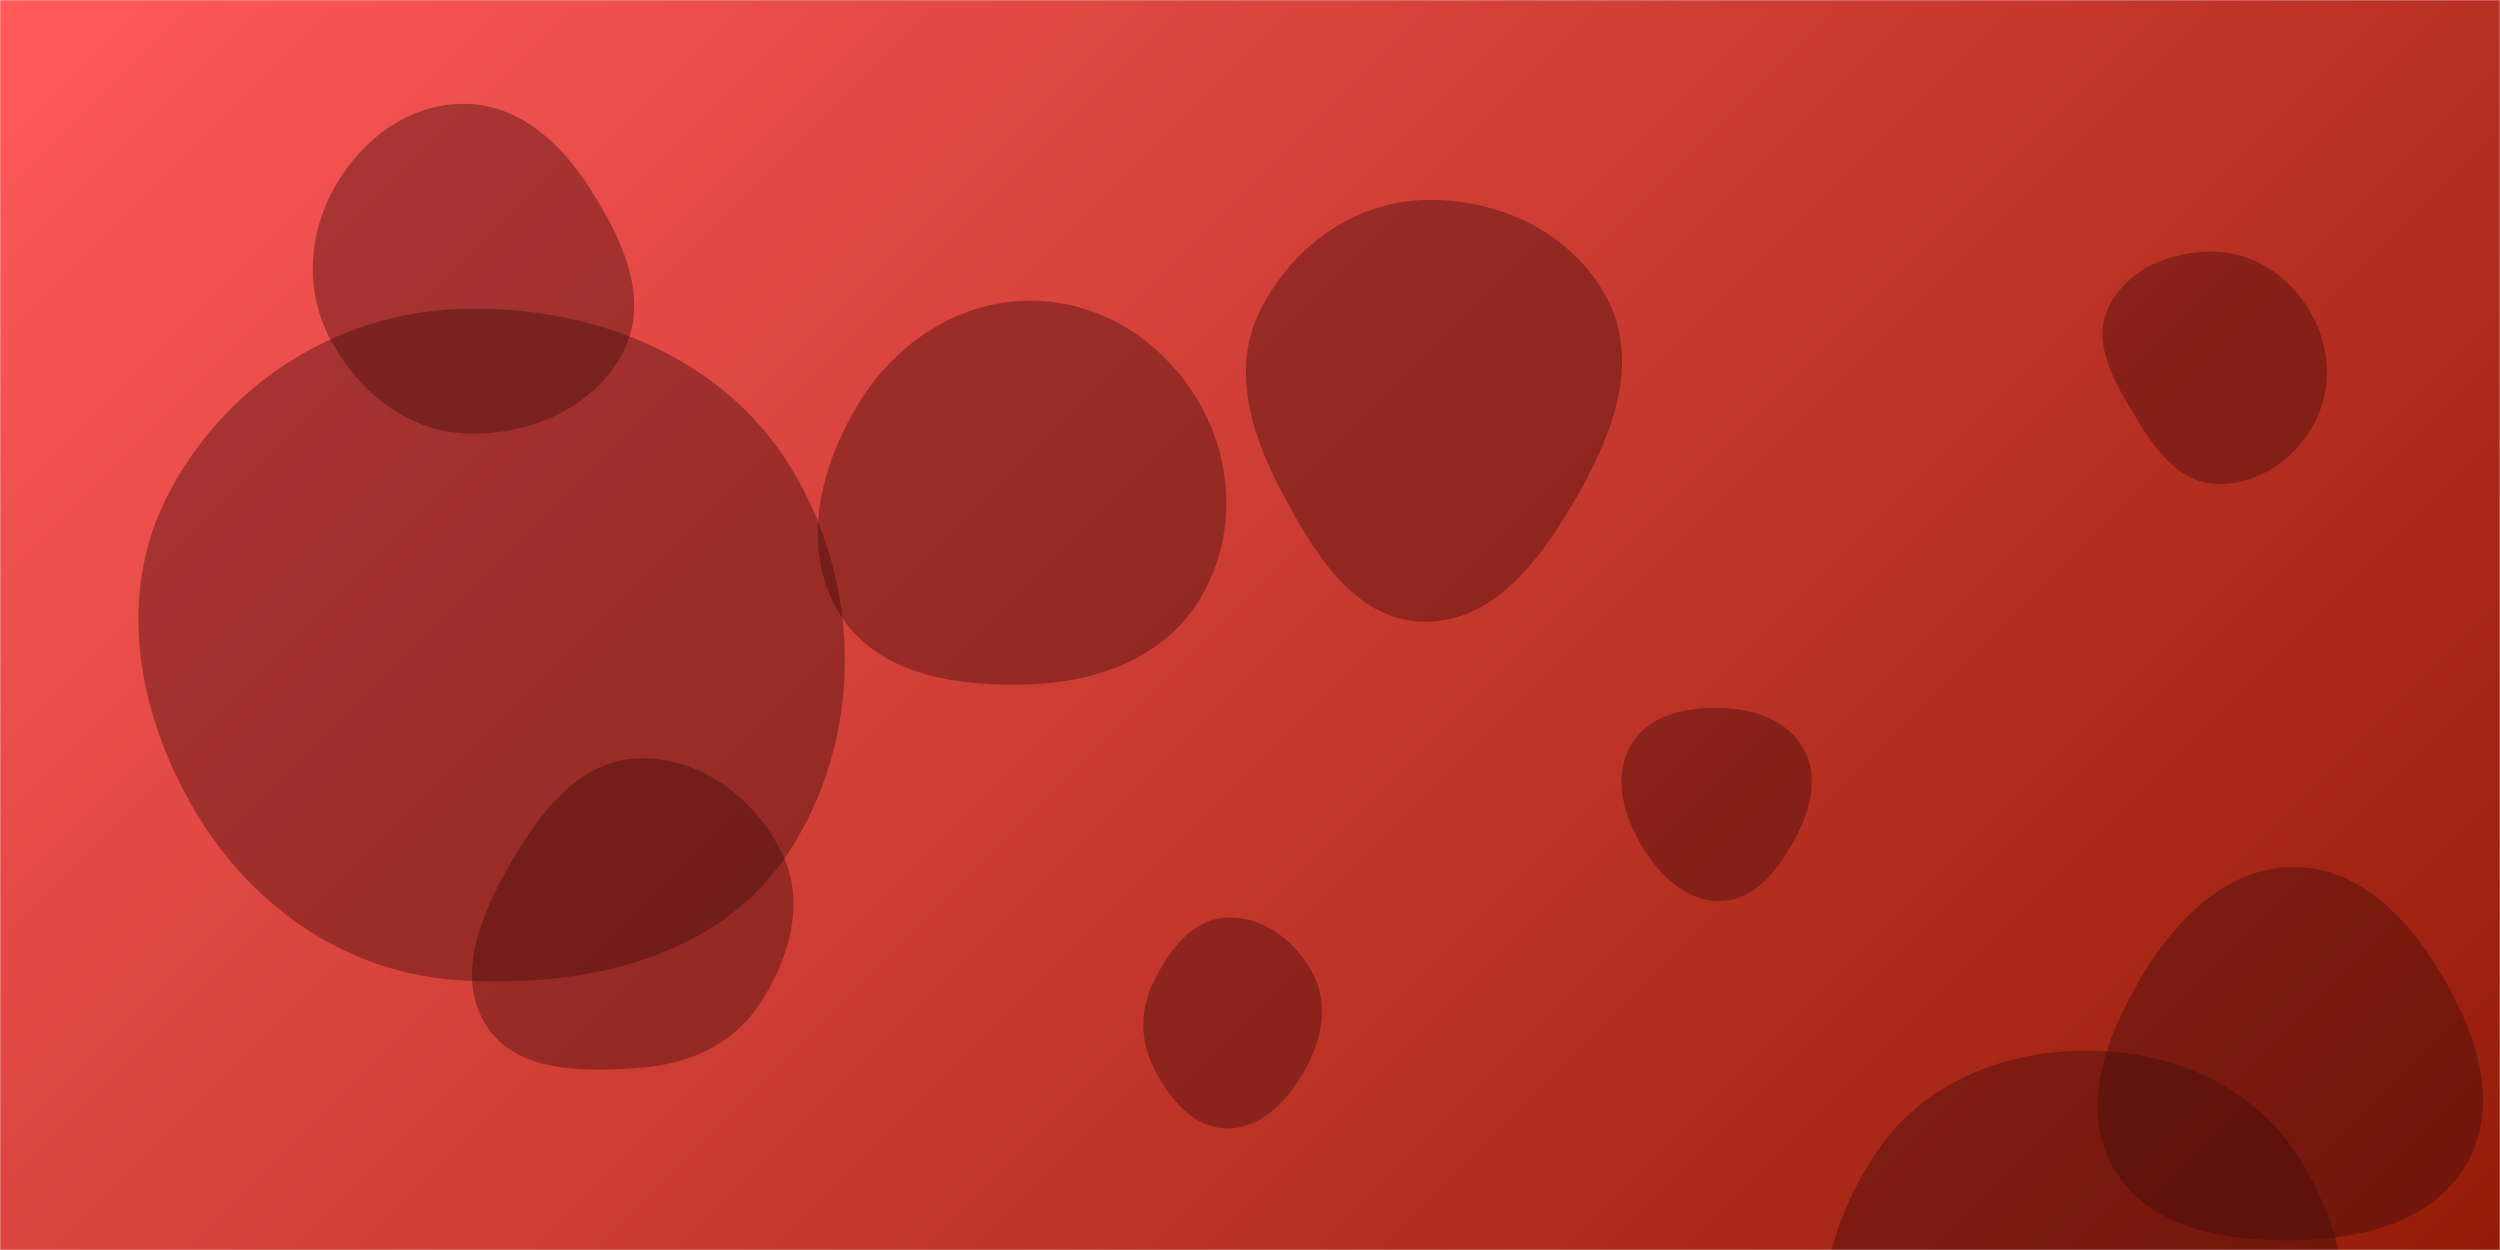 <svg xmlns="http://www.w3.org/2000/svg" version="1.1" xmlnsXlink="http://www.w3.org/1999/xlink" xmlnsSvgjs="http://svgjs.com/svgjs" width="1440" height="720" preserveAspectRatio="none" viewBox="0 0 1440 720"><g mask="url(&quot;#SvgjsMask1470&quot;)" fill="none"><rect width="1440" height="720" x="0" y="0" fill="url(#SvgjsLinearGradient1471)"></rect><path d="M819.658,358.098C860.997,359.035,888.667,320.6,909.115,284.66C929.262,249.248,944.658,207.854,925.637,171.825C905.596,133.863,862.559,113.703,819.658,115.21C779.182,116.632,743.939,142.613,725.839,178.845C709.471,211.61,719.974,248.308,736.958,280.758C755.717,316.599,779.215,357.181,819.658,358.098" fill="rgba(62, 10, 10, 0.4)" class="triangle-float1"></path><path d="M706.245,649.977C726.277,650.42,741.454,634.082,751.369,616.67C761.159,599.478,765.622,579.151,756.607,561.541C746.803,542.391,727.731,527.42,706.245,528.525C686.058,529.563,672.937,548.106,664.119,566.295C656.568,581.872,656.663,599.288,664.447,614.75C673.228,632.193,686.721,649.546,706.245,649.977" fill="rgba(62, 10, 10, 0.4)" class="triangle-float2"></path><path d="M594.362,394.136C633.084,392.609,671.091,378.266,691.104,345.081C711.749,310.848,711.034,268.024,691.426,233.187C671.431,197.663,635.126,173.49,594.362,173.203C553.12,172.912,516.531,196.687,494.899,231.802C472.037,268.914,460.663,316.103,483.436,353.27C505.501,389.282,552.161,395.8,594.362,394.136" fill="rgba(62, 10, 10, 0.4)" class="triangle-float1"></path><path d="M991.354,519.018C1011.233,518.49,1024.475,500.657,1033.931,483.163C1042.804,466.748,1048.018,447.412,1038.841,431.164C1029.541,414.698,1010.259,408.244,991.354,407.779C971.426,407.288,949.898,411.632,939.637,428.722C929.149,446.191,934.544,467.853,944.671,485.534C954.872,503.345,970.836,519.563,991.354,519.018" fill="rgba(62, 10, 10, 0.4)" class="triangle-float1"></path><path d="M1202.758,860.633C1252.918,860.093,1308.165,855.266,1334.739,812.72C1362.483,768.301,1352.095,710.72,1323.998,666.523C1297.949,625.547,1251.313,605.331,1202.758,605.112C1153.768,604.891,1106.328,624.359,1079.606,665.419C1050.212,710.585,1037.01,770.039,1065.762,815.616C1093.25,859.189,1151.242,861.188,1202.758,860.633" fill="rgba(62, 10, 10, 0.4)" class="triangle-float1"></path><path d="M1321.846,714.443C1360.672,713.868,1401.894,703.794,1421.035,670.009C1439.978,636.574,1426.789,596.525,1407.472,563.305C1388.287,530.312,1360.011,499.728,1321.846,499.431C1283.29,499.131,1253.751,528.913,1233.878,561.954C1213.203,596.328,1197.393,638.276,1217.437,673.022C1237.49,707.783,1281.72,715.037,1321.846,714.443" fill="rgba(62, 10, 10, 0.4)" class="triangle-float1"></path><path d="M267.799,249.65C304.536,251.328,342.562,235.082,359.185,202.278C374.721,171.62,358.083,137.034,339.527,108.104C322.847,82.099,298.692,60.122,267.799,59.802C236.416,59.477,209.17,79.427,193.448,106.59C177.694,133.809,175.311,166.636,189.814,194.541C205.547,224.813,233.719,248.093,267.799,249.65" fill="rgba(62, 10, 10, 0.4)" class="triangle-float3"></path><path d="M262.976,564.481C336.057,569.519,414.336,552.224,454.346,490.862C497.595,424.532,496.813,336.774,455.49,269.227C415.775,204.309,339.01,174.803,262.976,178.048C192.579,181.053,129.497,222.027,96.966,284.529C66.713,342.655,79.009,410.928,112.432,467.291C145.085,522.356,199.109,560.078,262.976,564.481" fill="rgba(62, 10, 10, 0.4)" class="triangle-float3"></path><path d="M367.724,615.154C395.497,613.234,421.402,602.399,436.891,579.267C454.536,552.916,464.342,520.076,450.489,491.549C435.005,459.663,403.15,435.615,367.724,436.829C333.833,437.991,311.116,467.494,294.236,496.905C277.458,526.139,261.948,561.502,279.74,590.131C296.99,617.888,335.122,617.408,367.724,615.154" fill="rgba(62, 10, 10, 0.4)" class="triangle-float1"></path><path d="M1275.792,278.721C1299.361,280.063,1320.936,265.362,1332.478,244.769C1343.771,224.622,1342.454,200.223,1331.048,180.14C1319.491,159.79,1299.185,145.639,1275.792,144.955C1251.182,144.236,1225.566,154.672,1214.642,176.737C1204.519,197.182,1217.551,219.328,1229.283,238.894C1240.533,257.656,1253.951,277.477,1275.792,278.721" fill="rgba(62, 10, 10, 0.4)" class="triangle-float1"></path></g><defs><mask id="SvgjsMask1470"><rect width="1440" height="720" fill="#ffffff"></rect></mask><linearGradient x1="12.5%" y1="-25%" x2="87.5%" y2="125%" gradientUnits="userSpaceOnUse" id="SvgjsLinearGradient1471"><stop stop-color="rgba(255, 90, 90, 1)" offset="0"></stop><stop stop-color="rgba(149, 28, 8, 1)" offset="1"></stop></linearGradient><style>
            @keyframes float1 {
                0%{transform: translate(0, 0)}
                50%{transform: translate(-10px, 0)}
                100%{transform: translate(0, 0)}
            }

            .triangle-float1 {
                animation: float1 5s infinite;
            }

            @keyframes float2 {
                0%{transform: translate(0, 0)}
                50%{transform: translate(-5px, -5px)}
                100%{transform: translate(0, 0)}
            }

            .triangle-float2 {
                animation: float2 4s infinite;
            }

            @keyframes float3 {
                0%{transform: translate(0, 0)}
                50%{transform: translate(0, -10px)}
                100%{transform: translate(0, 0)}
            }

            .triangle-float3 {
                animation: float3 6s infinite;
            }
        </style></defs></svg>